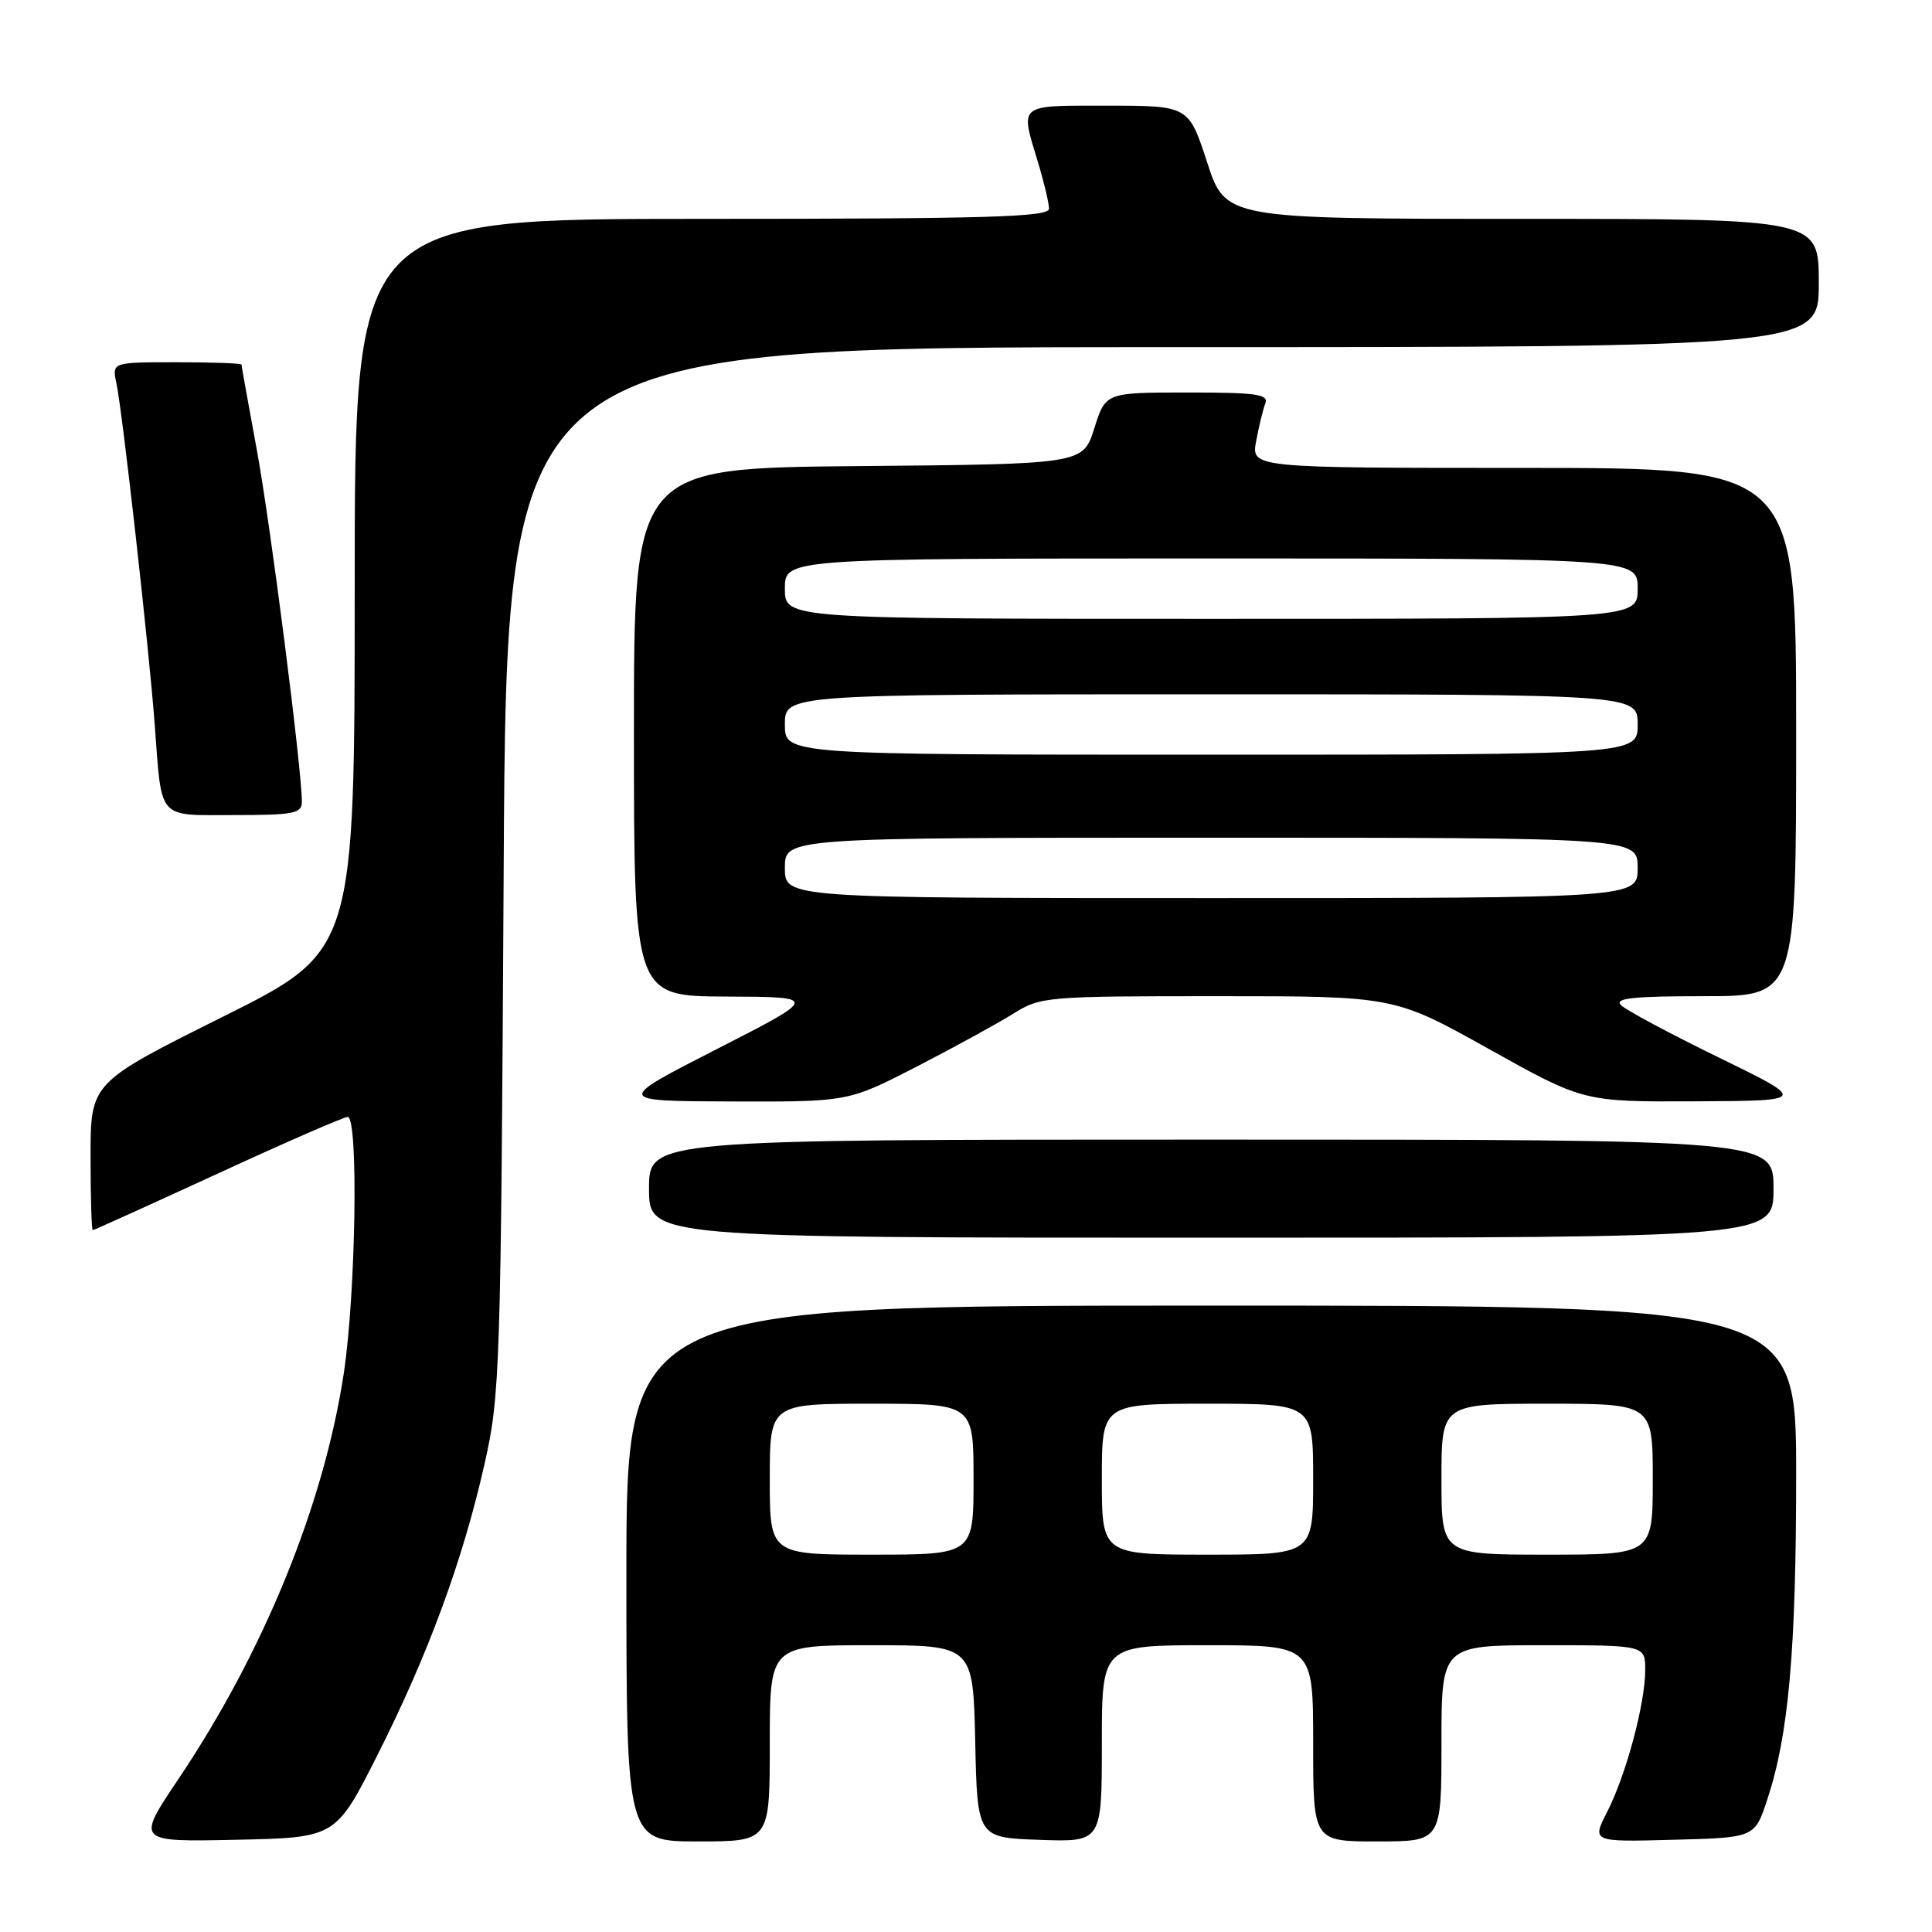 <?xml version="1.0" encoding="UTF-8" standalone="no"?>
<!DOCTYPE svg PUBLIC "-//W3C//DTD SVG 1.1//EN" "http://www.w3.org/Graphics/SVG/1.1/DTD/svg11.dtd" >
<svg xmlns="http://www.w3.org/2000/svg" xmlns:xlink="http://www.w3.org/1999/xlink" version="1.1" viewBox="0 0 256 256">
 <g >
 <path fill="currentColor"
d=" M 50.04 232.50 C 56.73 219.24 61.32 206.77 64.20 194.00 C 66.26 184.89 66.37 181.69 66.74 115.25 C 67.12 46.00 67.12 46.00 154.06 46.00 C 241.00 46.00 241.00 46.00 241.00 37.50 C 241.00 29.00 241.00 29.00 201.70 29.00 C 162.39 29.00 162.39 29.00 159.95 21.50 C 157.50 14.01 157.50 14.01 146.75 14.00 C 134.77 14.00 135.17 13.68 137.51 21.41 C 138.33 24.11 139.00 26.92 139.00 27.66 C 139.00 28.76 130.80 29.00 93.00 29.00 C 47.00 29.00 47.00 29.00 47.00 77.50 C 47.00 126.01 47.00 126.01 29.50 134.74 C 12.00 143.47 12.00 143.47 12.00 153.24 C 12.00 158.61 12.13 163.00 12.29 163.00 C 12.46 163.00 19.91 159.62 28.87 155.50 C 37.82 151.37 45.56 148.00 46.07 148.00 C 47.52 148.00 47.15 171.40 45.55 182.00 C 42.90 199.40 34.95 218.91 23.61 235.78 C 18.05 244.06 18.05 244.06 31.27 243.78 C 44.49 243.50 44.49 243.50 50.04 232.50 Z  M 102.00 231.00 C 102.00 218.00 102.00 218.00 115.47 218.00 C 128.94 218.00 128.94 218.00 129.22 230.75 C 129.50 243.50 129.50 243.50 137.75 243.79 C 146.00 244.08 146.00 244.08 146.00 231.04 C 146.00 218.00 146.00 218.00 160.00 218.00 C 174.00 218.00 174.00 218.00 174.00 231.00 C 174.00 244.00 174.00 244.00 182.50 244.00 C 191.00 244.00 191.00 244.00 191.00 231.00 C 191.00 218.00 191.00 218.00 204.50 218.00 C 218.00 218.00 218.00 218.00 218.00 221.29 C 218.00 225.72 215.47 235.16 212.97 240.06 C 210.92 244.07 210.92 244.07 221.71 243.78 C 232.50 243.50 232.50 243.50 234.16 238.49 C 237.00 229.95 238.00 218.71 238.00 195.43 C 238.00 173.00 238.00 173.00 160.50 173.00 C 83.00 173.00 83.00 173.00 83.00 208.50 C 83.00 244.00 83.00 244.00 92.50 244.00 C 102.00 244.00 102.00 244.00 102.00 231.00 Z  M 235.00 157.50 C 235.00 151.00 235.00 151.00 160.50 151.00 C 86.00 151.00 86.00 151.00 86.00 157.50 C 86.00 164.00 86.00 164.00 160.50 164.00 C 235.00 164.00 235.00 164.00 235.00 157.50 Z  M 121.45 141.34 C 126.43 138.77 132.18 135.62 134.23 134.34 C 137.86 132.06 138.56 132.00 161.36 132.00 C 184.75 132.00 184.75 132.00 197.29 139.00 C 209.83 146.00 209.83 146.00 224.66 145.93 C 239.50 145.86 239.50 145.86 227.74 140.12 C 221.28 136.97 215.45 133.85 214.79 133.19 C 213.87 132.27 216.36 132.00 225.80 132.00 C 238.00 132.00 238.00 132.00 238.00 97.00 C 238.00 62.00 238.00 62.00 201.89 62.00 C 165.78 62.00 165.78 62.00 166.45 58.43 C 166.82 56.46 167.36 54.21 167.67 53.43 C 168.12 52.24 166.36 52.00 157.36 52.01 C 146.50 52.01 146.50 52.01 145.00 56.76 C 143.50 61.50 143.50 61.50 113.75 61.76 C 84.00 62.03 84.00 62.03 84.00 97.01 C 84.00 132.00 84.00 132.00 96.25 132.05 C 108.50 132.10 108.50 132.10 95.00 139.00 C 81.50 145.90 81.50 145.90 96.95 145.95 C 112.39 146.00 112.39 146.00 121.45 141.34 Z  M 40.00 106.25 C 39.99 101.86 35.84 69.40 34.02 59.56 C 32.91 53.54 32.00 48.48 32.00 48.31 C 32.00 48.14 28.14 48.00 23.42 48.00 C 14.84 48.00 14.84 48.00 15.42 50.75 C 16.23 54.58 19.73 85.71 20.50 96.00 C 21.47 108.84 20.73 108.00 31.07 108.00 C 38.91 108.00 40.00 107.79 40.00 106.25 Z  M 102.00 196.00 C 102.00 186.00 102.00 186.00 115.50 186.00 C 129.00 186.00 129.00 186.00 129.00 196.00 C 129.00 206.00 129.00 206.00 115.50 206.00 C 102.00 206.00 102.00 206.00 102.00 196.00 Z  M 146.00 196.00 C 146.00 186.00 146.00 186.00 160.00 186.00 C 174.00 186.00 174.00 186.00 174.00 196.00 C 174.00 206.00 174.00 206.00 160.00 206.00 C 146.00 206.00 146.00 206.00 146.00 196.00 Z  M 191.00 196.00 C 191.00 186.00 191.00 186.00 205.00 186.00 C 219.00 186.00 219.00 186.00 219.00 196.00 C 219.00 206.00 219.00 206.00 205.00 206.00 C 191.00 206.00 191.00 206.00 191.00 196.00 Z  M 104.00 115.00 C 104.00 111.00 104.00 111.00 160.50 111.00 C 217.00 111.00 217.00 111.00 217.00 115.00 C 217.00 119.00 217.00 119.00 160.50 119.00 C 104.00 119.00 104.00 119.00 104.00 115.00 Z  M 104.00 96.00 C 104.00 92.00 104.00 92.00 160.50 92.00 C 217.00 92.00 217.00 92.00 217.00 96.00 C 217.00 100.00 217.00 100.00 160.50 100.00 C 104.00 100.00 104.00 100.00 104.00 96.00 Z  M 104.00 78.00 C 104.00 74.00 104.00 74.00 160.50 74.00 C 217.00 74.00 217.00 74.00 217.00 78.00 C 217.00 82.00 217.00 82.00 160.50 82.00 C 104.00 82.00 104.00 82.00 104.00 78.00 Z "/>
</g>
</svg>